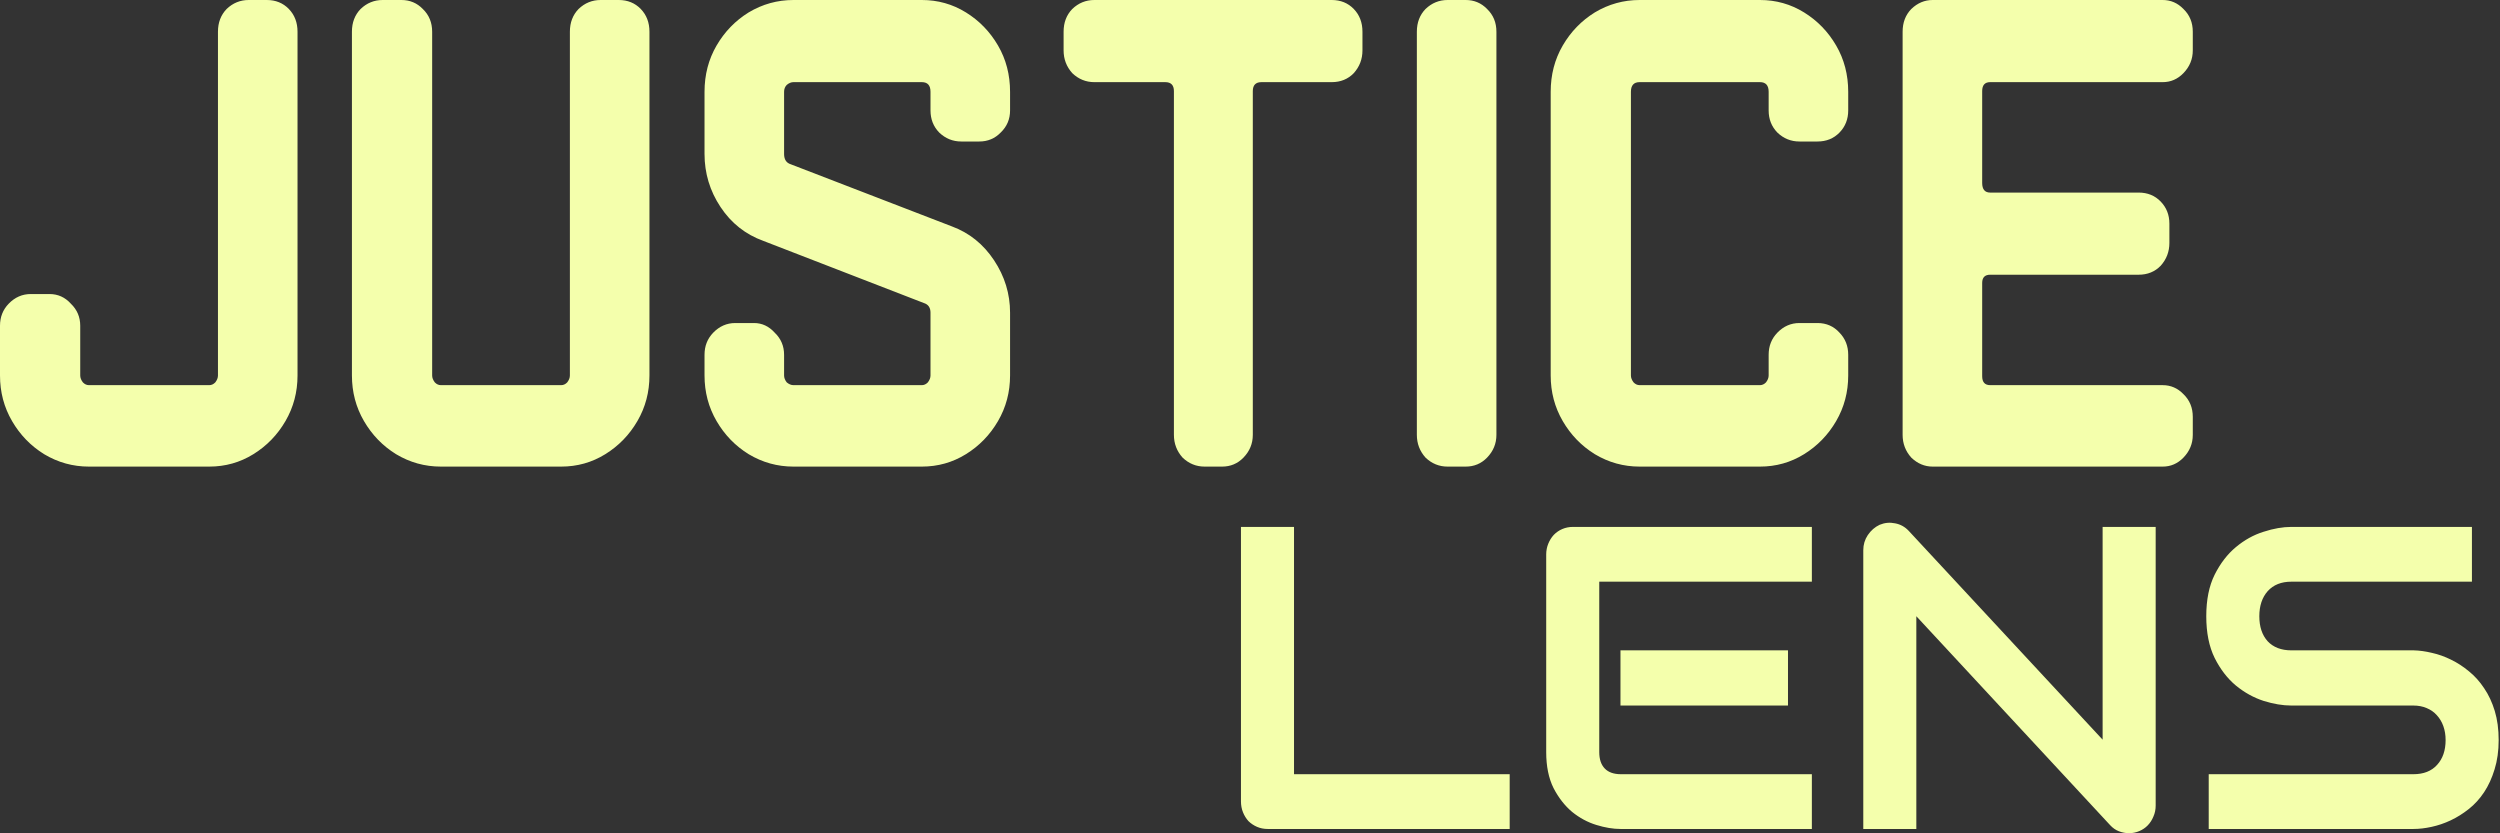<svg width="492" height="164" viewBox="0 0 492 164" fill="none" xmlns="http://www.w3.org/2000/svg">
<rect x="0" y="0" width="492" height="164" fill="#333333" stroke="none"/>
<path d="M58.553 73.896C58.553 77.156 57.763 80.145 56.184 82.862C54.605 85.579 52.5 87.752 49.868 89.382C47.237 91.012 44.342 91.827 41.184 91.827H17.5C14.342 91.827 11.403 91.012 8.684 89.382C6.053 87.752 3.947 85.579 2.368 82.862C0.789 80.145 0 77.156 0 73.896V64.116C0 62.395 0.57 60.947 1.711 59.769C2.939 58.502 4.386 57.867 6.053 57.867H9.737C11.403 57.867 12.807 58.502 13.947 59.769C15.175 60.947 15.79 62.395 15.79 64.116V73.896C15.79 74.349 15.965 74.802 16.316 75.255C16.667 75.617 17.061 75.798 17.5 75.798H41.184C41.623 75.798 42.017 75.617 42.368 75.255C42.719 74.802 42.895 74.349 42.895 73.896V6.249C42.895 4.437 43.465 2.943 44.605 1.766C45.833 0.589 47.281 0 48.947 0H52.5C54.254 0 55.702 0.589 56.842 1.766C57.983 2.943 58.553 4.437 58.553 6.249V73.896ZM127.812 73.896C127.812 77.156 127.022 80.145 125.443 82.862C123.864 85.579 121.759 87.752 119.127 89.382C116.496 91.012 113.601 91.827 110.443 91.827H86.759C83.601 91.827 80.662 91.012 77.943 89.382C75.311 87.752 73.206 85.579 71.627 82.862C70.048 80.145 69.259 77.156 69.259 73.896V6.249C69.259 4.437 69.829 2.943 70.969 1.766C72.197 0.589 73.645 0 75.311 0H78.996C80.662 0 82.066 0.589 83.206 1.766C84.434 2.943 85.049 4.437 85.049 6.249V73.896C85.049 74.349 85.224 74.802 85.575 75.255C85.925 75.617 86.32 75.798 86.759 75.798H110.443C110.882 75.798 111.276 75.617 111.627 75.255C111.978 74.802 112.154 74.349 112.154 73.896V6.249C112.154 4.437 112.724 2.943 113.864 1.766C115.092 0.589 116.539 0 118.206 0H121.759C123.513 0 124.961 0.589 126.101 1.766C127.241 2.943 127.812 4.437 127.812 6.249V73.896ZM198.781 73.896C198.781 77.156 197.992 80.145 196.413 82.862C194.834 85.579 192.729 87.752 190.097 89.382C187.465 91.012 184.571 91.827 181.413 91.827H156.15C152.992 91.827 150.053 91.012 147.334 89.382C144.702 87.752 142.597 85.579 141.018 82.862C139.439 80.145 138.65 77.156 138.65 73.896V69.821C138.65 68.1 139.22 66.652 140.36 65.474C141.588 64.207 143.035 63.573 144.702 63.573H148.387C149.965 63.573 151.325 64.207 152.465 65.474C153.693 66.652 154.308 68.1 154.308 69.821V73.896C154.308 74.349 154.483 74.802 154.834 75.255C155.272 75.617 155.711 75.798 156.15 75.798H181.413C181.851 75.798 182.246 75.617 182.597 75.255C182.947 74.802 183.123 74.349 183.123 73.896V61.535C183.123 60.539 182.684 59.905 181.808 59.633L150.229 47.408C146.72 46.14 143.913 43.921 141.808 40.752C139.702 37.582 138.65 34.096 138.65 30.292V18.067C138.65 14.716 139.439 11.682 141.018 8.965C142.597 6.249 144.702 4.075 147.334 2.445C150.053 0.815 152.992 0 156.15 0H181.413C184.571 0 187.465 0.815 190.097 2.445C192.729 4.075 194.834 6.249 196.413 8.965C197.992 11.682 198.781 14.716 198.781 18.067V21.734C198.781 23.455 198.167 24.904 196.939 26.081C195.799 27.259 194.395 27.847 192.729 27.847H189.176C187.509 27.847 186.062 27.259 184.834 26.081C183.693 24.904 183.123 23.455 183.123 21.734V18.067C183.123 16.799 182.553 16.165 181.413 16.165H156.15C155.711 16.165 155.272 16.346 154.834 16.708C154.483 17.07 154.308 17.523 154.308 18.067V30.292C154.308 31.379 154.746 32.058 155.623 32.33L187.334 44.555C190.755 45.823 193.518 48.042 195.623 51.211C197.729 54.381 198.781 57.822 198.781 61.535V73.896ZM268.132 9.916C268.132 11.637 267.561 13.131 266.421 14.399C265.28 15.576 263.833 16.165 262.079 16.165H248.263C247.123 16.165 246.553 16.753 246.553 17.931V85.579C246.553 87.299 245.938 88.794 244.711 90.061C243.57 91.239 242.166 91.827 240.5 91.827H237.079C235.412 91.827 233.965 91.239 232.737 90.061C231.596 88.794 231.026 87.299 231.026 85.579V17.931C231.026 16.753 230.456 16.165 229.316 16.165H215.368C213.701 16.165 212.254 15.576 211.026 14.399C209.886 13.131 209.316 11.637 209.316 9.916V6.249C209.316 4.437 209.886 2.943 211.026 1.766C212.254 0.589 213.701 0 215.368 0H262.079C263.833 0 265.28 0.589 266.421 1.766C267.561 2.943 268.132 4.437 268.132 6.249V9.916ZM294.495 85.579C294.495 87.299 293.882 88.794 292.653 90.061C291.513 91.239 290.109 91.827 288.442 91.827H284.89C283.224 91.827 281.776 91.239 280.548 90.061C279.408 88.794 278.837 87.299 278.837 85.579V6.249C278.837 4.437 279.408 2.943 280.548 1.766C281.776 0.589 283.224 0 284.89 0H288.442C290.109 0 291.513 0.589 292.653 1.766C293.882 2.943 294.495 4.437 294.495 6.249V85.579ZM363.729 73.896C363.729 77.156 362.939 80.145 361.36 82.862C359.781 85.579 357.676 87.752 355.044 89.382C352.413 91.012 349.518 91.827 346.36 91.827H322.676C319.518 91.827 316.579 91.012 313.86 89.382C311.229 87.752 309.123 85.579 307.544 82.862C305.965 80.145 305.176 77.156 305.176 73.896V18.067C305.176 14.716 305.965 11.682 307.544 8.965C309.123 6.249 311.229 4.075 313.86 2.445C316.579 0.815 319.518 0 322.676 0H346.36C349.518 0 352.413 0.815 355.044 2.445C357.676 4.075 359.781 6.249 361.36 8.965C362.939 11.682 363.729 14.716 363.729 18.067V21.734C363.729 23.455 363.158 24.904 362.018 26.081C360.877 27.259 359.43 27.847 357.676 27.847H354.123C352.456 27.847 351.009 27.259 349.781 26.081C348.641 24.904 348.071 23.455 348.071 21.734V18.067C348.071 16.799 347.5 16.165 346.36 16.165H322.676C321.535 16.165 320.965 16.799 320.965 18.067V73.896C320.965 74.349 321.141 74.802 321.492 75.255C321.842 75.617 322.237 75.798 322.676 75.798H346.36C346.799 75.798 347.193 75.617 347.544 75.255C347.895 74.802 348.071 74.349 348.071 73.896V69.821C348.071 68.1 348.641 66.652 349.781 65.474C351.009 64.207 352.456 63.573 354.123 63.573H357.676C359.43 63.573 360.877 64.207 362.018 65.474C363.158 66.652 363.729 68.1 363.729 69.821V73.896ZM431.54 85.579C431.54 87.299 430.926 88.794 429.698 90.061C428.558 91.239 427.198 91.827 425.619 91.827H380.356C378.777 91.827 377.373 91.239 376.146 90.061C375.005 88.794 374.435 87.299 374.435 85.579V6.249C374.435 4.437 375.005 2.943 376.146 1.766C377.373 0.589 378.777 0 380.356 0H425.619C427.198 0 428.558 0.589 429.698 1.766C430.926 2.943 431.54 4.437 431.54 6.249V9.916C431.54 11.637 430.926 13.131 429.698 14.399C428.558 15.576 427.198 16.165 425.619 16.165H391.672C390.619 16.165 390.093 16.753 390.093 17.931V35.997C390.093 37.265 390.619 37.899 391.672 37.899H420.882C422.637 37.899 424.084 38.487 425.225 39.665C426.364 40.843 426.935 42.291 426.935 44.012V47.815C426.935 49.536 426.364 51.03 425.225 52.298C424.084 53.476 422.637 54.064 420.882 54.064H391.672C390.619 54.064 390.093 54.607 390.093 55.694V74.032C390.093 75.21 390.619 75.798 391.672 75.798H425.619C427.198 75.798 428.558 76.386 429.698 77.564C430.926 78.742 431.54 80.236 431.54 82.047V85.579Z" fill="#F4FFAC"/>
<path d="M297.106 163.142H249.482C248.732 163.142 248.037 163.004 247.394 162.728C246.751 162.451 246.19 162.078 245.708 161.608C245.252 161.111 244.891 160.531 244.623 159.868C244.356 159.204 244.222 158.486 244.222 157.712V103.696H254.662V152.364H297.106V163.142ZM351.876 138.85H318.909V127.989H351.876V138.85ZM356.574 163.142H318.909C317.464 163.142 315.885 162.88 314.172 162.354C312.458 161.83 310.865 160.973 309.393 159.784C307.947 158.569 306.729 157.007 305.739 155.1C304.775 153.166 304.293 150.802 304.293 148.011V109.127C304.293 108.38 304.427 107.676 304.695 107.013C304.963 106.349 305.324 105.769 305.779 105.271C306.26 104.774 306.823 104.387 307.465 104.111C308.108 103.834 308.804 103.696 309.553 103.696H356.574V114.475H314.733V148.011C314.733 149.421 315.095 150.498 315.818 151.244C316.54 151.991 317.598 152.364 318.99 152.364H356.574V163.142ZM424.236 158.541C424.236 159.315 424.088 160.033 423.793 160.696C423.526 161.359 423.151 161.94 422.669 162.438C422.214 162.907 421.666 163.281 421.023 163.557C420.38 163.833 419.698 163.972 418.975 163.972C418.333 163.972 417.676 163.847 417.007 163.598C416.365 163.349 415.789 162.949 415.281 162.396L377.134 121.273V163.142H366.694V108.297C366.694 107.192 366.988 106.197 367.577 105.313C368.193 104.401 368.969 103.724 369.906 103.281C370.897 102.867 371.913 102.77 372.958 102.991C374.002 103.185 374.898 103.682 375.648 104.484L413.795 145.566V103.696H424.236V158.541ZM491.736 145.649C491.736 147.776 491.468 149.697 490.932 151.411C490.424 153.096 489.741 154.589 488.885 155.888C488.028 157.187 487.024 158.292 485.873 159.204C484.722 160.116 483.53 160.862 482.299 161.443C481.068 162.023 479.81 162.451 478.524 162.728C477.266 163.004 476.075 163.142 474.95 163.142H434.676V152.364H474.95C476.959 152.364 478.511 151.756 479.609 150.54C480.733 149.324 481.295 147.693 481.295 145.649C481.295 144.654 481.148 143.741 480.853 142.912C480.559 142.083 480.13 141.365 479.569 140.757C479.033 140.149 478.364 139.679 477.561 139.348C476.784 139.016 475.914 138.85 474.95 138.85H450.938C449.251 138.85 447.431 138.546 445.477 137.937C443.523 137.302 441.703 136.294 440.016 134.912C438.357 133.529 436.964 131.719 435.84 129.481C434.742 127.243 434.194 124.506 434.194 121.273C434.194 118.039 434.742 115.318 435.84 113.106C436.964 110.868 438.357 109.058 440.016 107.676C441.703 106.266 443.523 105.258 445.477 104.65C447.431 104.014 449.251 103.696 450.938 103.696H486.475V114.475H450.938C448.957 114.475 447.404 115.096 446.28 116.34C445.183 117.584 444.634 119.228 444.634 121.273C444.634 123.346 445.183 124.99 446.28 126.206C447.404 127.395 448.957 127.989 450.938 127.989H474.95H475.031C476.155 128.016 477.347 128.182 478.605 128.486C479.863 128.762 481.107 129.205 482.339 129.812C483.598 130.42 484.788 131.195 485.913 132.134C487.038 133.046 488.028 134.152 488.885 135.451C489.768 136.75 490.463 138.242 490.973 139.927C491.481 141.613 491.736 143.52 491.736 145.649Z" fill="#F4FFAC"/>
</svg>
